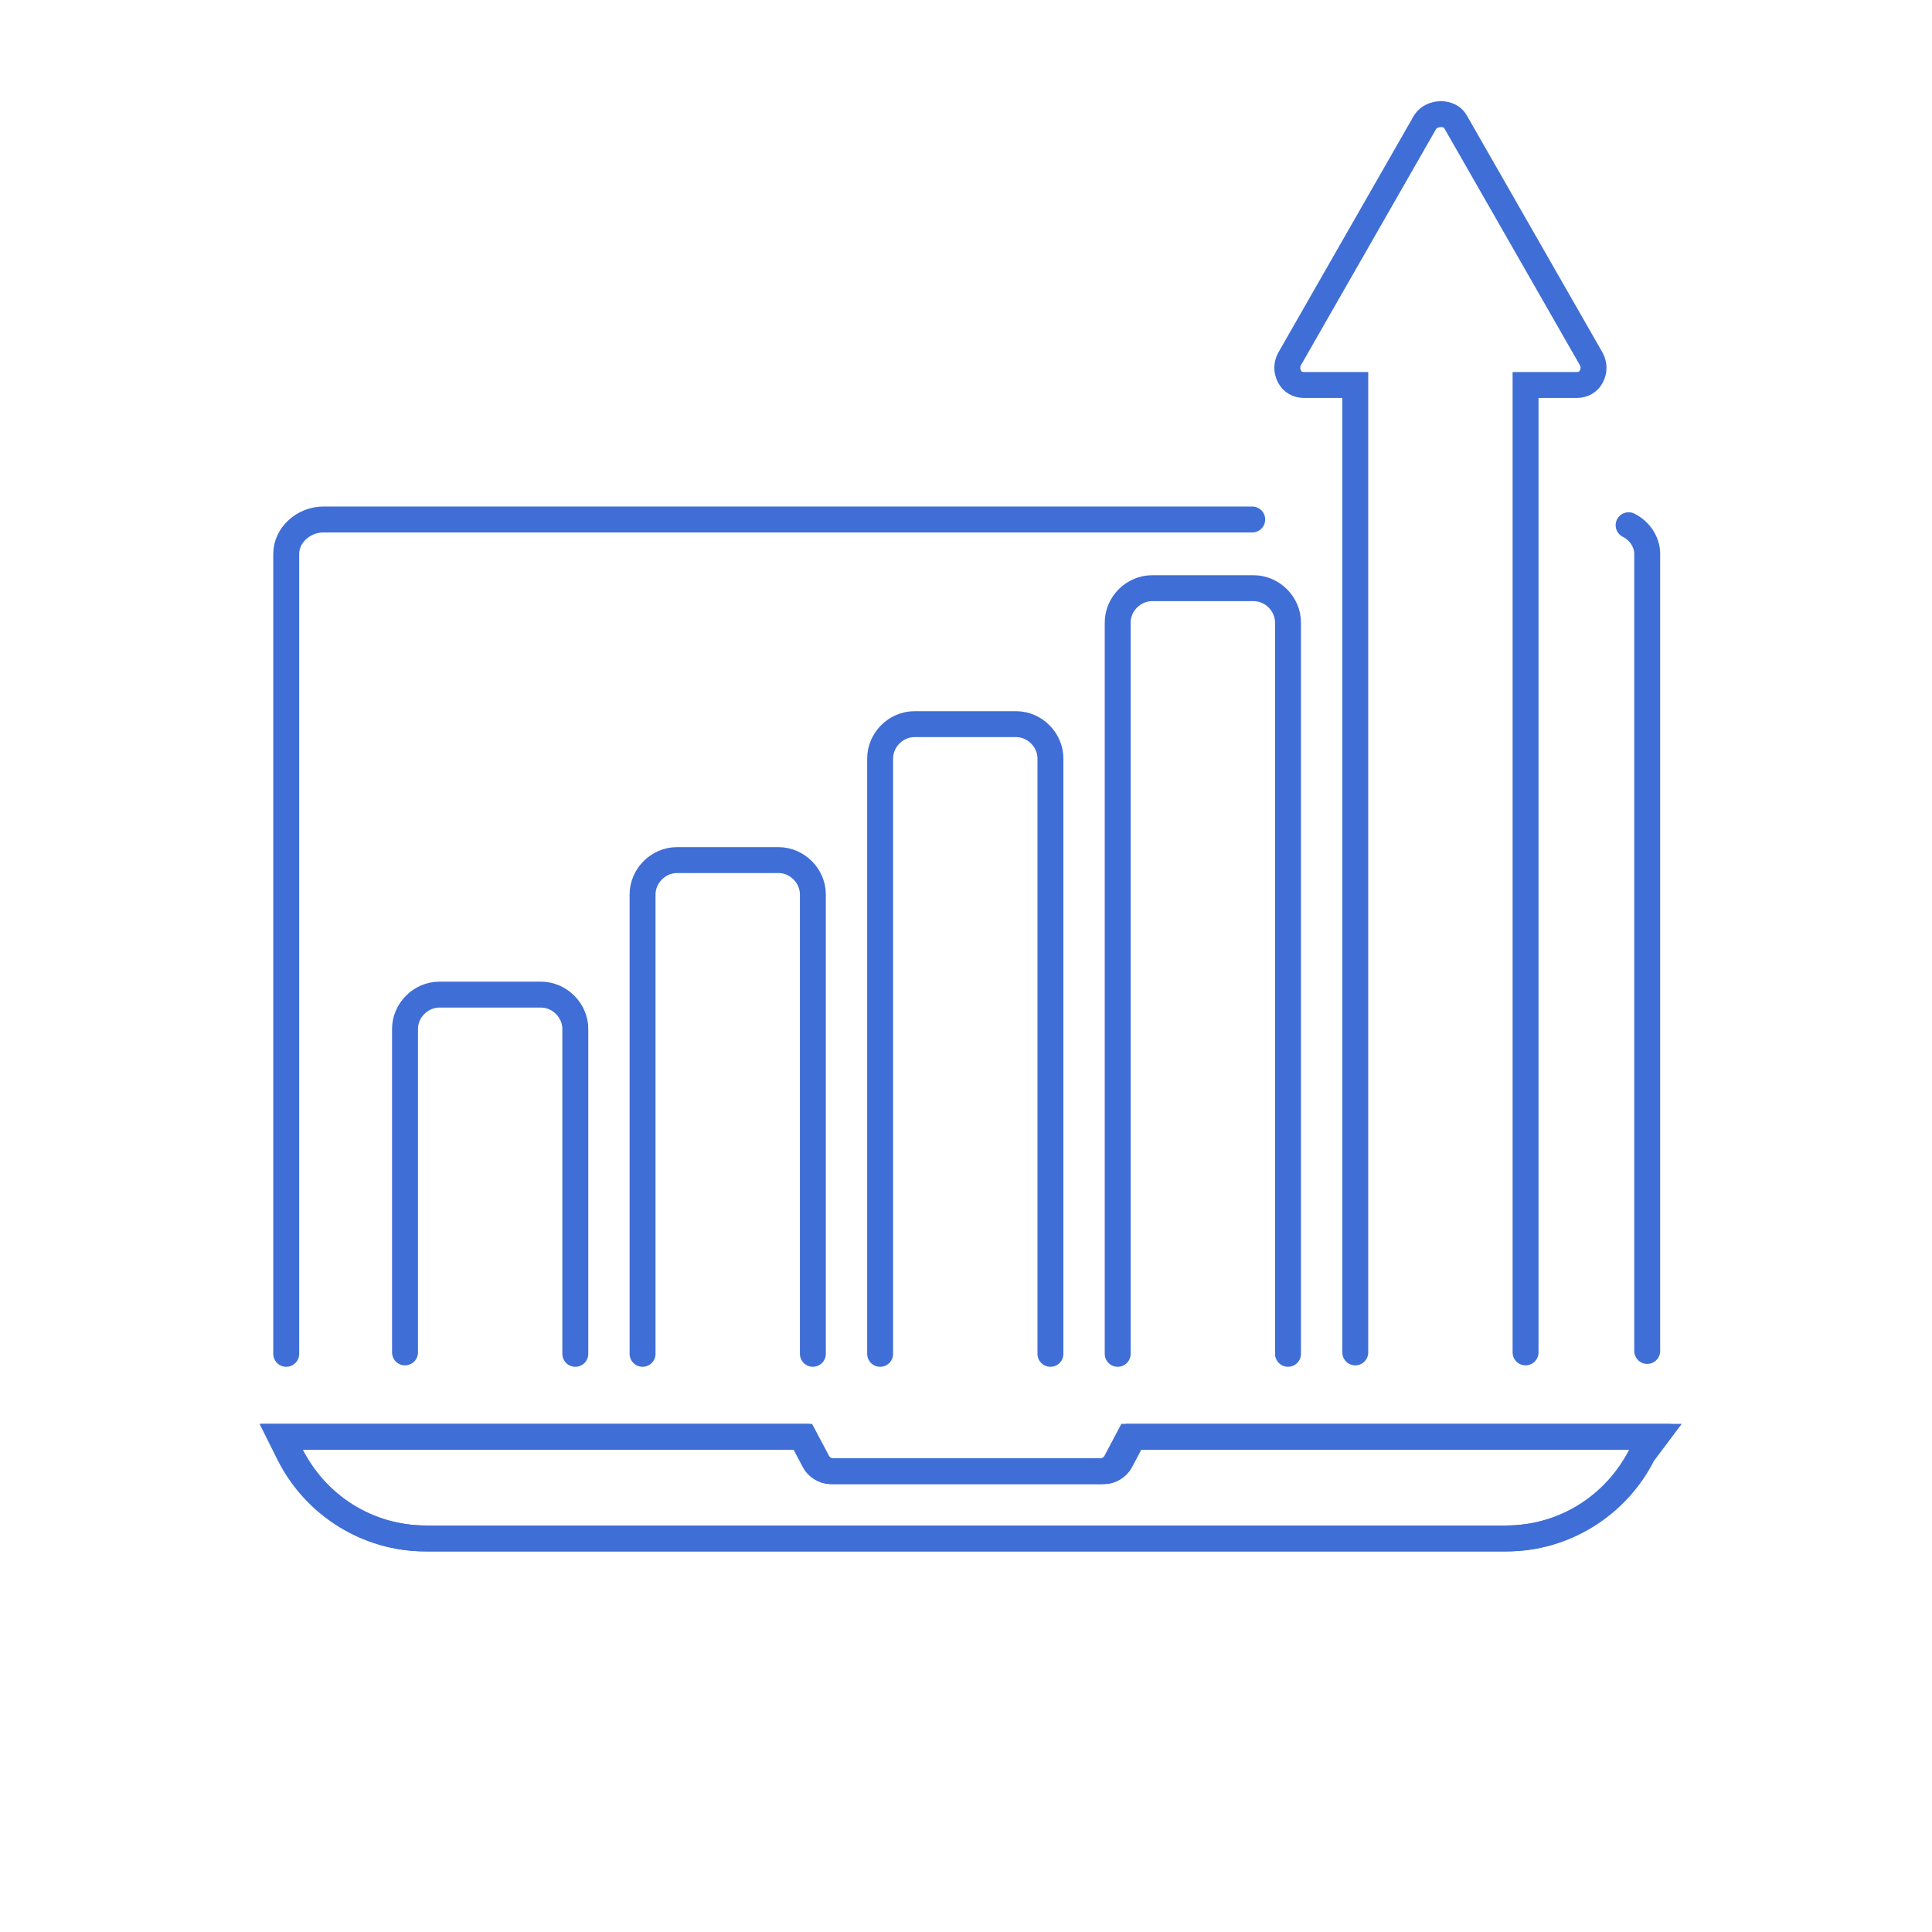 <?xml version="1.0" encoding="utf-8"?>
<!-- Generator: Adobe Illustrator 27.5.0, SVG Export Plug-In . SVG Version: 6.00 Build 0)  -->
<svg version="1.1" id="Layer_1" xmlns="http://www.w3.org/2000/svg" xmlns:xlink="http://www.w3.org/1999/xlink" x="0px" y="0px"
	 viewBox="0 0 135 135" style="enable-background:new 0 0 135 135;" xml:space="preserve">
<style type="text/css">
	.st0{fill:url(#SVGID_1_);}
	.st1{fill:url(#SVGID_00000155858322536304638470000011550945121344975496_);}
	.st2{clip-path:url(#SVGID_00000088831804128751436900000011216315300257621692_);}
	.st3{opacity:0.5;clip-path:url(#SVGID_00000025431027986770152780000000794036297905889714_);}
	.st4{fill:url(#SVGID_00000172402237698052656820000017760006303017773993_);}
	.st5{fill:#FF3E00;}
	.st6{fill:#D1D2D3;}
	.st7{fill:none;stroke:#D1D2D3;stroke-miterlimit:10;}
	.st8{fill:none;stroke:#D1D2D3;stroke-width:0.998;stroke-miterlimit:10;}
	.st9{fill:#121646;}
	.st10{fill:#FFFFFF;}
	.st11{opacity:0.11;fill:url(#SVGID_00000035507594865144016950000017493593005653373082_);}
	.st12{fill:#CE452A;}
	.st13{fill:none;stroke:#FFFFFF;stroke-miterlimit:10;}
	.st14{fill:#F8F9FA;}
	.st15{fill:#732DD9;}
	.st16{fill:#E2E2E2;}
	.st17{fill:none;stroke:#FF3E00;stroke-miterlimit:10;}
	.st18{fill:#FFB41F;}
	.st19{fill:none;stroke:#3F6ED6;stroke-width:1.811;stroke-linecap:round;stroke-linejoin:round;}
	.st20{fill:none;stroke:#3F6ED6;stroke-width:1.811;stroke-linecap:round;stroke-linejoin:bevel;}
	.st21{fill:none;stroke:#3F6ED6;stroke-width:1.811;}
	
		.st22{fill-rule:evenodd;clip-rule:evenodd;fill:none;stroke:#3F6ED6;stroke-width:1.811;stroke-linecap:round;stroke-linejoin:round;stroke-miterlimit:10;}
	.st23{fill:none;stroke:#3F6ED6;stroke-width:1.811;stroke-linecap:round;stroke-linejoin:round;stroke-miterlimit:10;}
	.st24{fill:none;stroke:#3F6ED6;stroke-width:1.811;stroke-linecap:round;stroke-miterlimit:10;}
	.st25{opacity:0.11;fill:url(#SVGID_00000134216496613702350090000003166210903835063460_);}
	.st26{fill:#1A1C46;}
	.st27{fill:url(#SVGID_00000042006574755096905360000006432459385711173300_);}
	.st28{opacity:0.11;fill:url(#SVGID_00000158711277372789316640000000934260805666086323_);}
	.st29{opacity:0.11;fill:url(#SVGID_00000049208852127600842510000005263961281973220499_);}
	.st30{clip-path:url(#SVGID_00000063628220218293558720000010006813235150292145_);}
	.st31{opacity:0.5;clip-path:url(#SVGID_00000032613241756448278320000016563422296383198350_);}
	.st32{fill:none;stroke:#808082;stroke-width:1.811;stroke-linecap:round;stroke-miterlimit:10;}
	.st33{fill:#808082;}
</style>
<g>
	<path class="st24" d="M78,102.1c-0.2,0.4-0.6,0.7-1.1,0.7H58c-0.4,0-0.9-0.3-1.1-0.7l-0.9-1.7H19.6l0.6,1.2
		c1.8,3.6,5.5,5.9,9.5,5.9h75.5c4.1,0,7.7-2.3,9.5-5.9l0.6-1.2H78.9L78,102.1z"/>
	<path class="st24" d="M113.8,36.7c0.8,0.4,1.3,1.2,1.3,2v55.7"/>
	<path class="st24" d="M20,94.6V38.7c0-1.3,1.2-2.4,2.6-2.4h64.9"/>
	<path class="st24" d="M90,94.6V43.5c0-1.3-1.1-2.4-2.4-2.4h-7.1c-1.3,0-2.4,1.1-2.4,2.4v51.1"/>
	<path class="st24" d="M73.4,94.6V53c0-1.3-1.1-2.4-2.4-2.4h-7.1c-1.3,0-2.4,1.1-2.4,2.4v41.6"/>
	<path class="st24" d="M56.8,94.6V62.5c0-1.3-1.1-2.4-2.4-2.4h-7.1c-1.3,0-2.4,1.1-2.4,2.4v32.1"/>
	<path class="st24" d="M40.2,94.6V71.9c0-1.3-1.1-2.4-2.4-2.4h-7.1c-1.3,0-2.4,1.1-2.4,2.4v22.6"/>
	<path class="st24" d="M106.6,94.5V26.9h3.6c0.4,0,0.8-0.2,1-0.6c0.2-0.4,0.2-0.8,0-1.2l-9.5-16.6c-0.4-0.7-1.6-0.7-2.1,0l-9.5,16.6
		c-0.2,0.4-0.2,0.8,0,1.2c0.2,0.4,0.6,0.6,1,0.6h3.6v67.6"/>
	<path class="st24" d="M114.8,101.6c-1.8,3.6-5.5,5.9-9.5,5.9H29.8c-4.1,0-7.7-2.3-9.5-5.9l-0.6-1.2h36.5l0.9,1.7
		c0.2,0.4,0.6,0.7,1.1,0.7h19c0.4,0,0.9-0.3,1.1-0.7l0.9-1.7h36.5L114.8,101.6z"/>
</g>
</svg>
